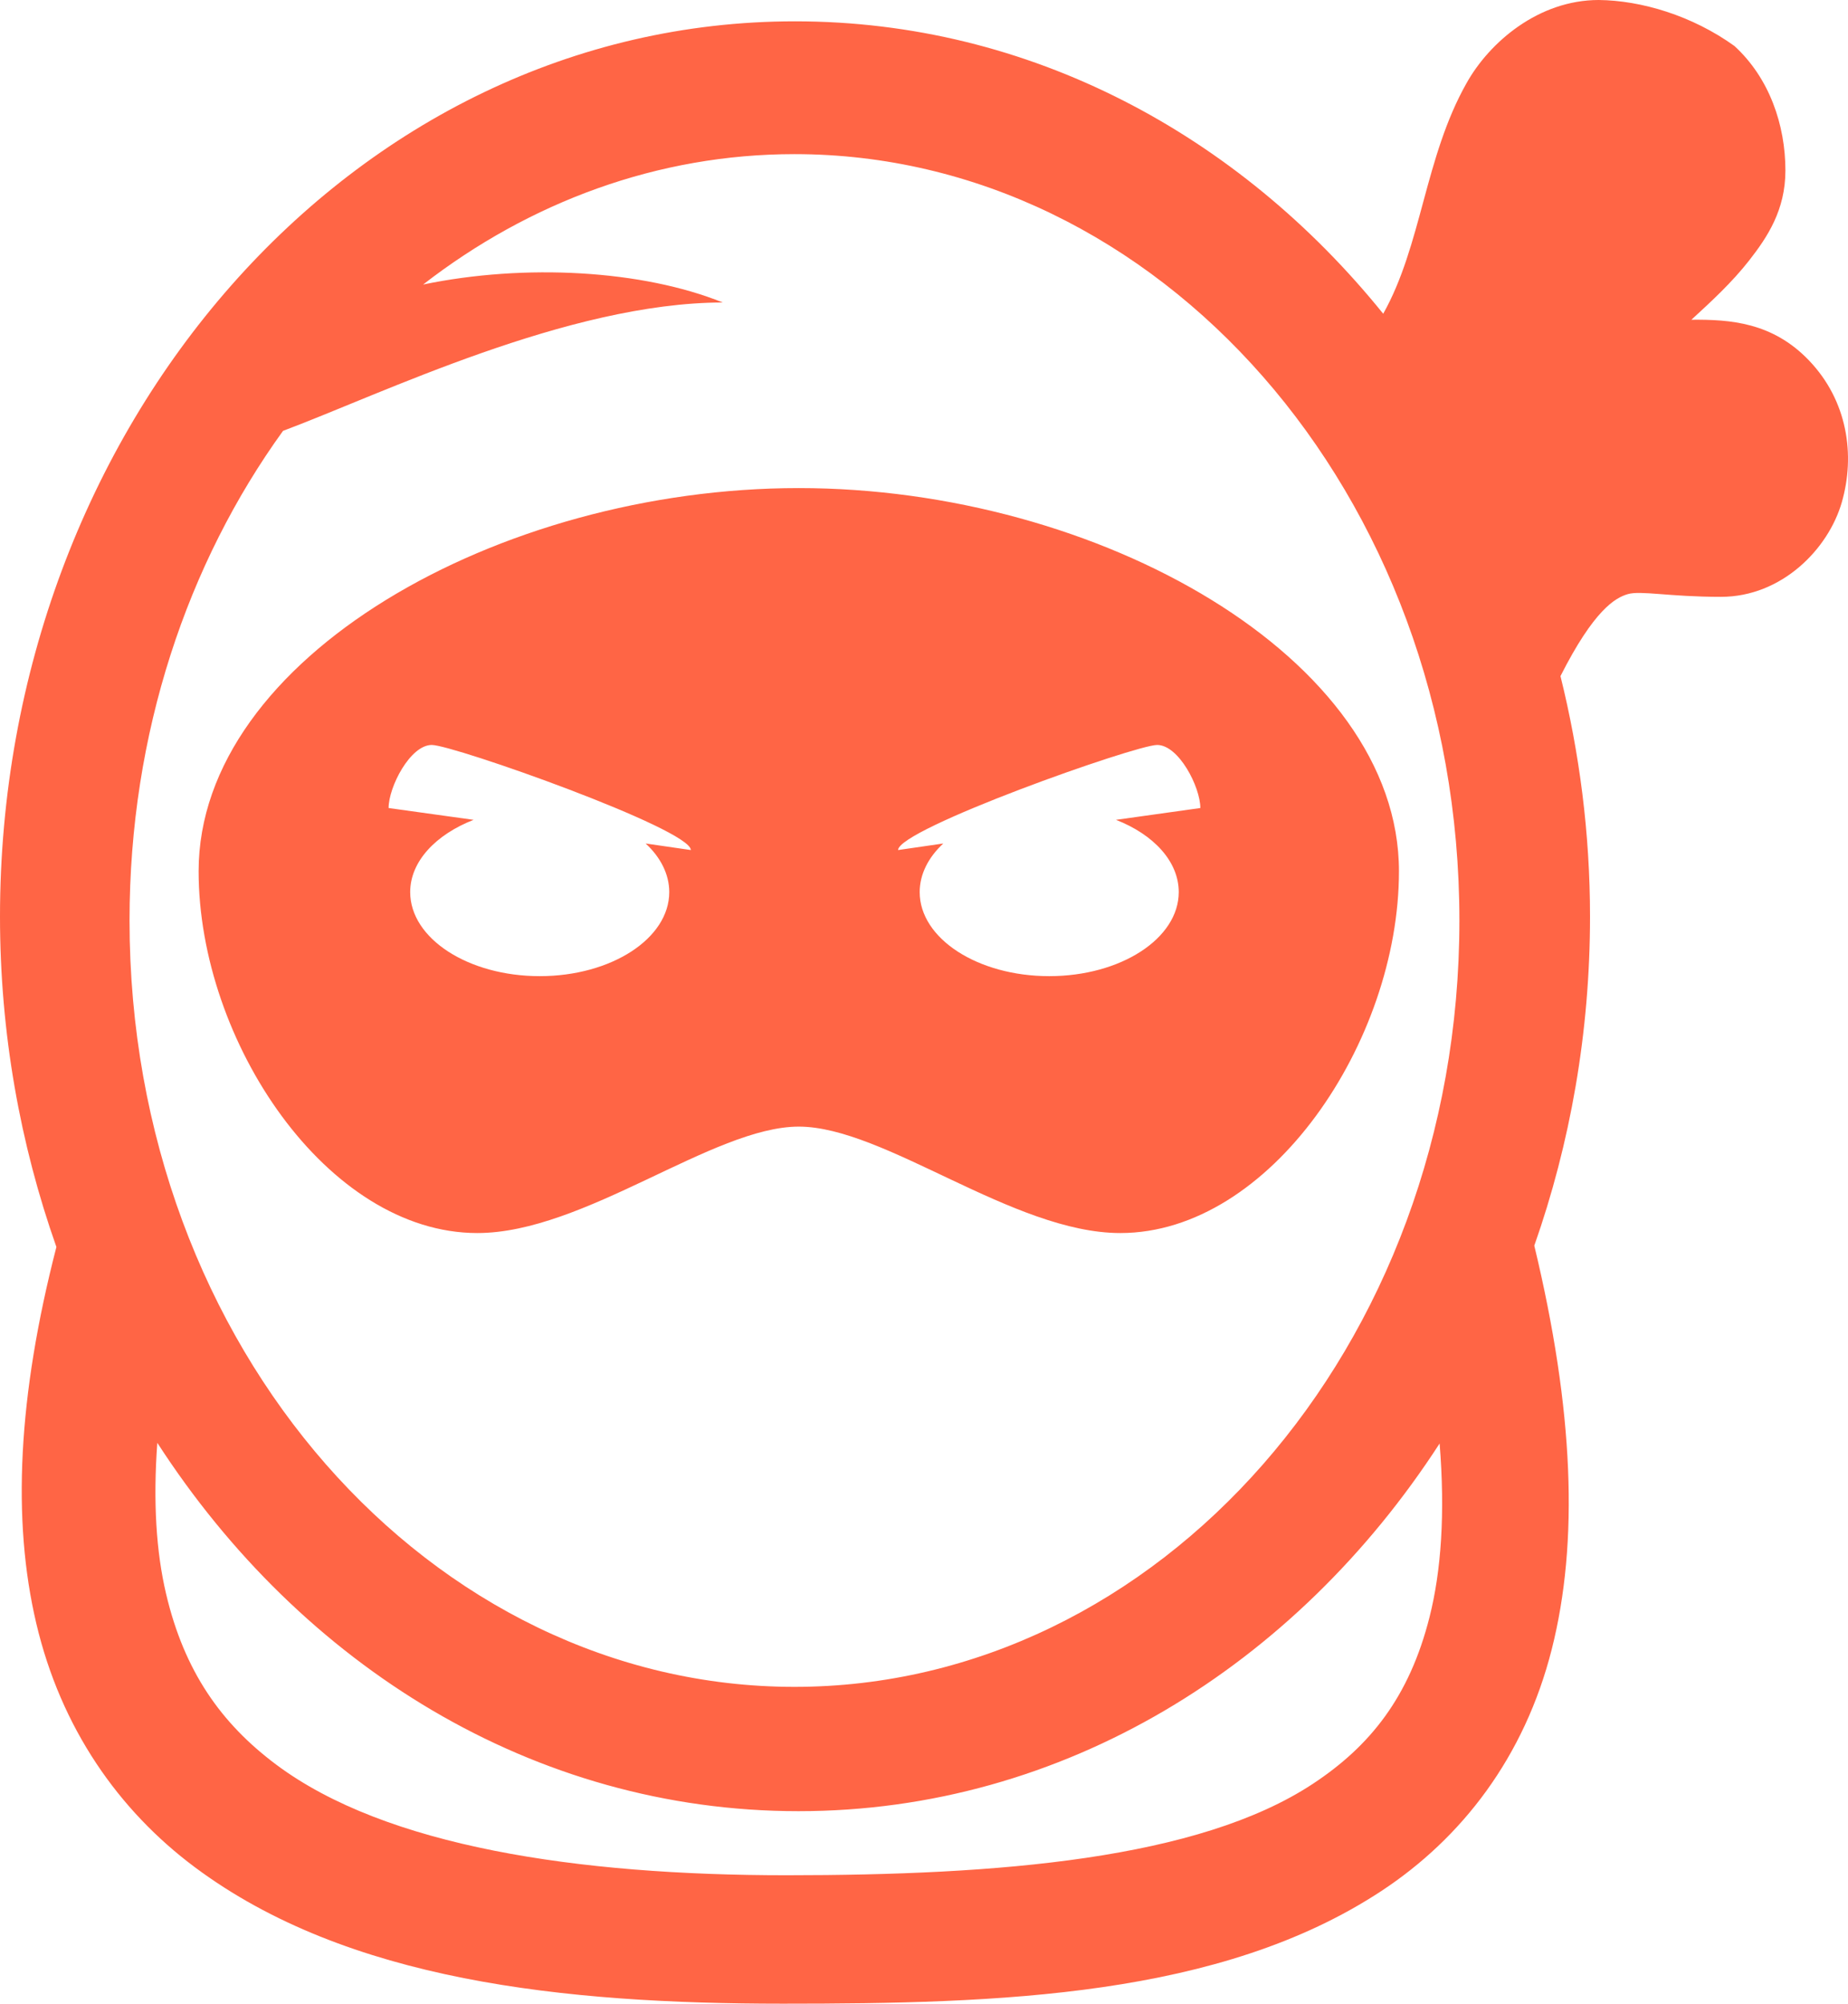 <?xml version="1.0" encoding="UTF-8"?>
<svg width="167px" height="181px" viewBox="0 0 167 181" version="1.1" xmlns="http://www.w3.org/2000/svg" xmlns:xlink="http://www.w3.org/1999/xlink">
    <!-- Generator: Sketch 59.1 (86144) - https://sketch.com -->
    <title>logo-wit</title>
    <desc>Created with Sketch.</desc>
    <g id="Page-1" stroke="none" stroke-width="1" fill="none" fill-rule="evenodd">
        <g id="logo-wit" fill="#FF6545" fill-rule="nonzero">
            <path d="M144.476,0 C139.057,0 134.608,3.786 132.522,7.522 C128.749,14.204 128.479,22.148 124.998,28.342 C111.921,12.148 93.028,1.926 71.843,1.926 C31.772,1.926 0,38.602 0,82.798 C0,93.305 1.821,103.378 5.097,112.644 C1.614,126.133 1.078,137.308 3.277,146.641 C5.505,156.101 10.705,163.521 17.597,168.665 C31.38,178.95 50.925,181 70.751,181 C90.312,181 110.251,180.401 124.816,170.831 C132.098,166.045 137.758,158.739 140.228,148.988 C142.682,139.304 142.229,127.394 138.651,112.523 C141.899,103.292 143.687,93.258 143.687,82.798 C143.687,75.288 142.737,68.008 141.017,61.076 C144.052,55.076 145.973,54.006 147.085,53.674 C148.264,53.323 150.806,53.915 155.519,53.915 C161.011,53.915 165.225,49.6 166.441,45.37 C167.658,41.14 166.984,36.221 163.468,32.553 C160.178,29.121 156.369,28.852 152.849,28.883 C154.668,27.213 156.52,25.509 158.068,23.528 C159.713,21.421 161.344,18.984 161.344,15.404 C161.344,11.296 159.9,7.044 156.733,4.152 C152.913,1.403 148.311,0.04 144.476,0 L144.476,0 Z M71.794,13.923 C104.587,13.923 131.883,44.45 131.883,83.152 C131.883,121.854 104.587,152.38 71.794,152.38 C39.002,152.38 11.706,121.854 11.706,83.152 C11.706,66.22 16.953,50.853 25.577,38.922 C34.47,35.599 51.318,27.346 65.313,27.324 C58.044,24.392 47.451,23.791 38.237,25.702 C47.859,18.245 59.453,13.923 71.794,13.923 L71.794,13.923 Z M72.185,44.09 C45.067,44.09 17.949,59.471 17.949,78.699 C17.949,94.08 29.571,111.385 43.13,111.385 C52.815,111.385 64.437,101.771 72.185,101.771 C79.933,101.771 91.555,111.385 101.24,111.385 C114.799,111.385 126.421,94.08 126.421,78.699 C126.421,59.471 99.303,44.09 72.185,44.09 Z M39.019,67.295 C40.97,67.295 62.43,74.889 62.43,76.788 L58.345,76.195 C59.681,77.428 60.479,78.963 60.479,80.585 C60.479,84.779 55.238,88.179 48.773,88.179 C42.309,88.179 37.068,84.779 37.068,80.585 C37.068,77.817 39.387,75.386 42.799,74.059 L35.117,72.991 C35.117,71.092 37.068,67.295 39.019,67.295 Z M104.57,67.295 C106.521,67.295 108.472,71.092 108.472,72.991 L100.851,74.059 C104.254,75.387 106.521,77.821 106.521,80.585 C106.521,84.779 101.28,88.179 94.815,88.179 C88.351,88.179 83.11,84.779 83.11,80.585 C83.11,78.963 83.908,77.428 85.244,76.195 L81.159,76.788 C81.159,74.889 102.619,67.295 104.57,67.295 L104.57,67.295 Z M14.216,130.335 C27.203,150.418 48.185,163.61 72.156,163.61 C96.109,163.61 117.106,150.454 130.095,130.396 C130.603,136.696 130.242,141.89 129.186,146.069 C127.36,153.295 123.815,157.728 118.641,161.139 C108.292,167.96 90.209,169.397 71.065,169.397 C52.185,169.397 34.852,166.807 24.943,159.391 C19.989,155.683 16.654,150.985 15.004,143.959 C14.115,140.176 13.827,135.639 14.216,130.335 L14.216,130.335 Z" id="Shape"></path>
        </g>
    </g>
</svg>